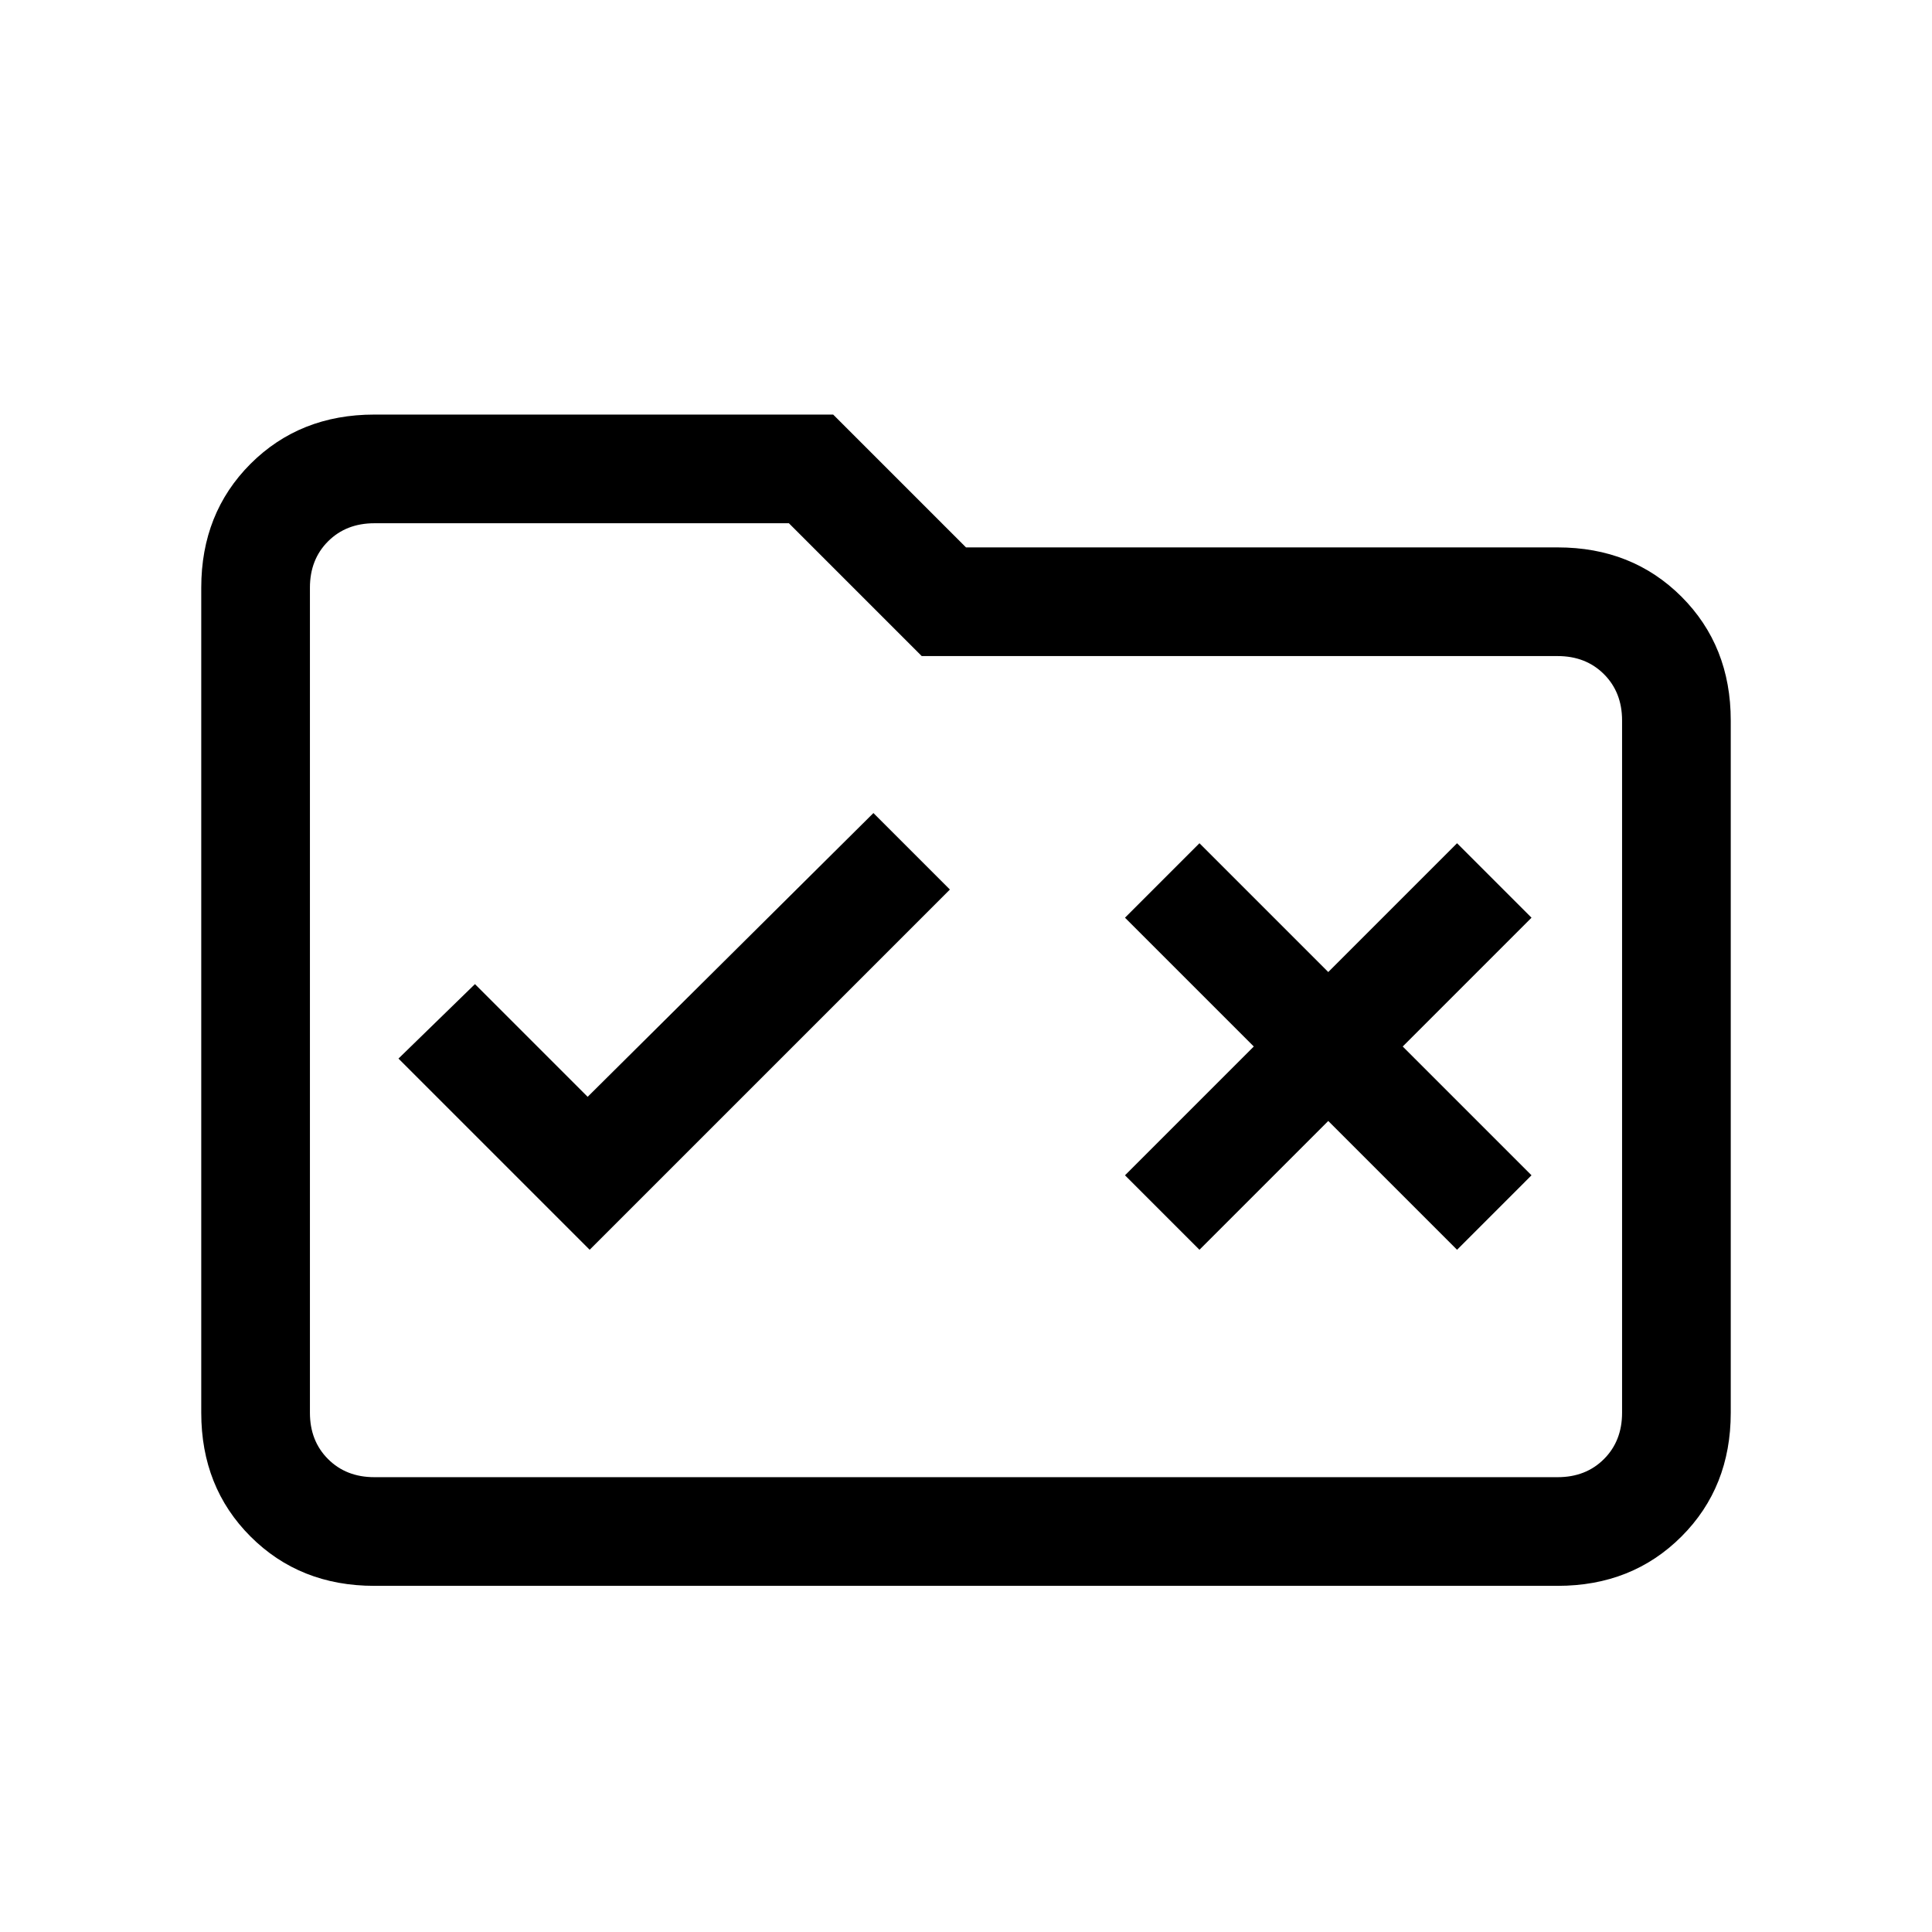 <svg xmlns="http://www.w3.org/2000/svg" height="24" width="24"><path d="M7.325 15.525 11.8 11.05 10.85 10.1 7.3 13.625 5.9 12.225 4.95 13.15ZM14.9 15.525 16.5 13.925 18.1 15.525 19.025 14.6 17.425 13 19.025 11.4 18.1 10.475 16.5 12.075 14.9 10.475 13.975 11.4 15.575 13 13.975 14.6ZM4.65 19.7Q3.725 19.7 3.112 19.087Q2.5 18.475 2.5 17.55V7.3Q2.5 6.375 3.112 5.762Q3.725 5.15 4.65 5.15H10.35L12 6.8H19.35Q20.275 6.8 20.888 7.412Q21.5 8.025 21.5 8.95V17.55Q21.5 18.475 20.888 19.087Q20.275 19.7 19.35 19.7ZM3.85 7.3V17.55Q3.85 17.9 4.075 18.125Q4.3 18.35 4.65 18.35H19.35Q19.7 18.35 19.925 18.125Q20.15 17.9 20.15 17.55V8.95Q20.15 8.6 19.925 8.375Q19.7 8.15 19.35 8.15H11.45L9.8 6.5H4.65Q4.3 6.5 4.075 6.725Q3.85 6.95 3.85 7.3ZM3.85 7.3Q3.85 6.95 3.85 6.725Q3.85 6.5 3.85 6.5V8.15Q3.85 8.15 3.85 8.375Q3.85 8.6 3.85 8.95V17.55Q3.85 17.9 3.85 18.125Q3.85 18.35 3.85 18.35Q3.85 18.35 3.85 18.125Q3.85 17.9 3.85 17.55Z"/></svg>